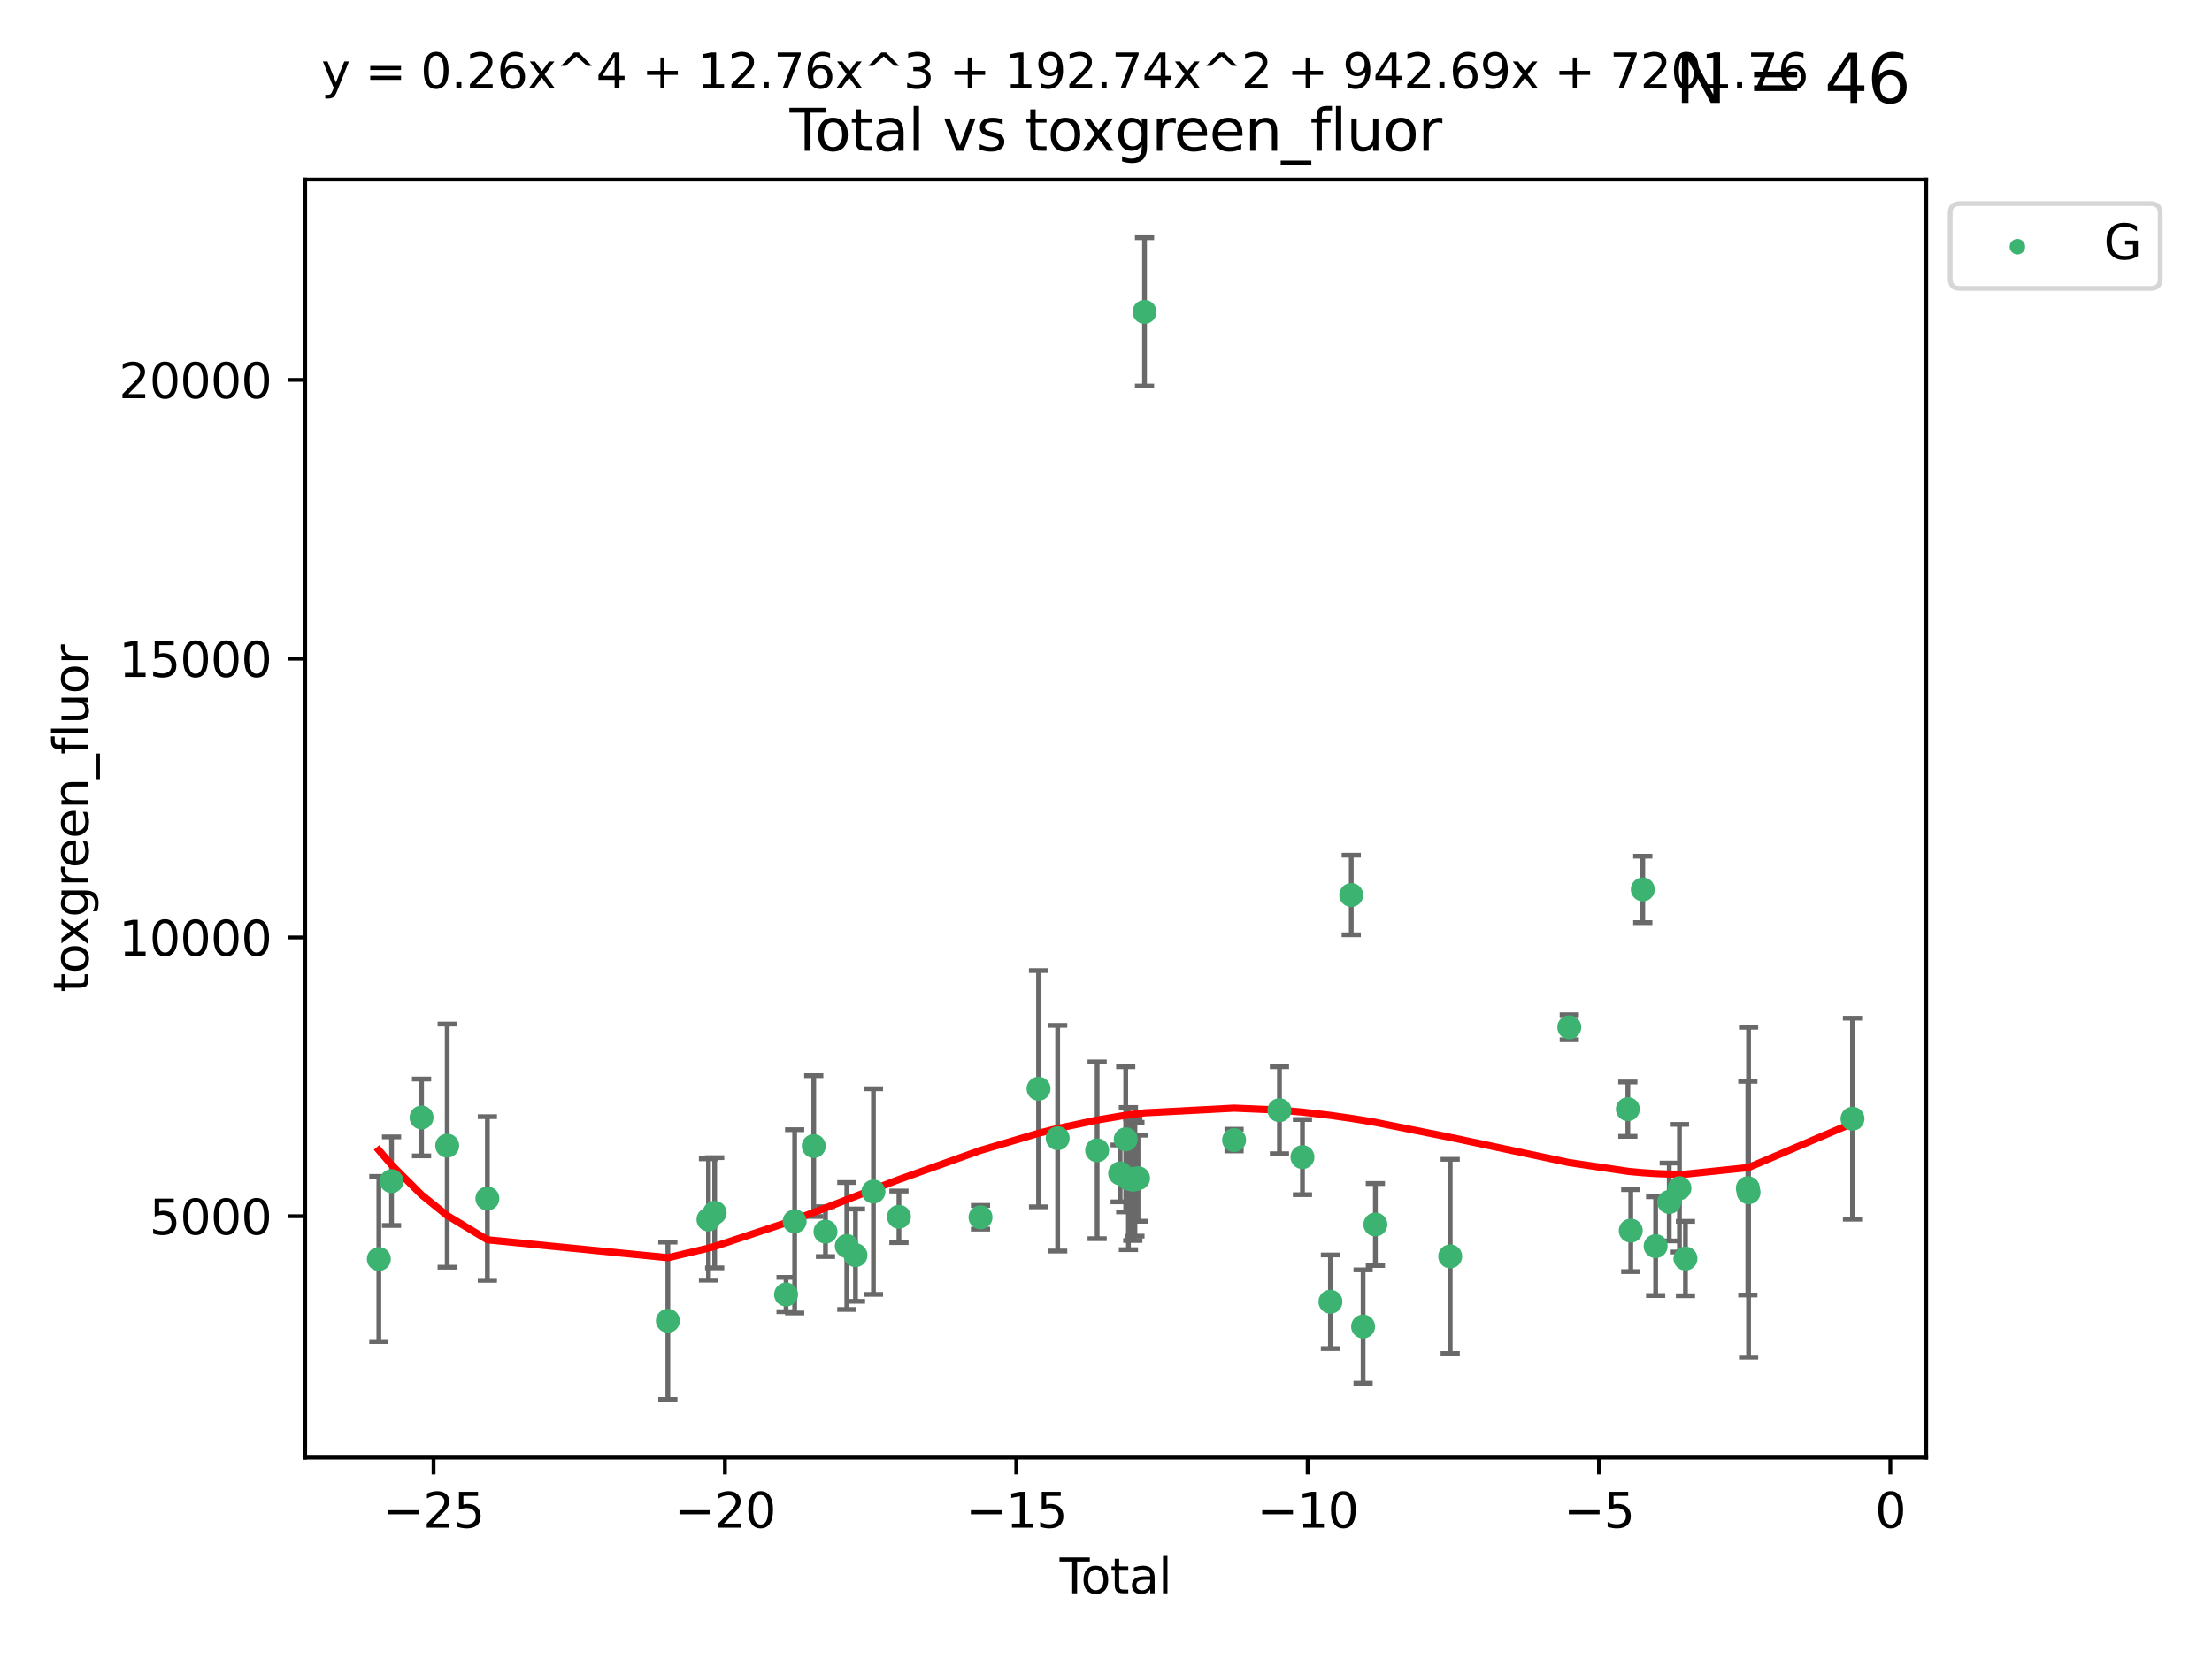<?xml version="1.0" encoding="utf-8" standalone="no"?>
<!DOCTYPE svg PUBLIC "-//W3C//DTD SVG 1.1//EN"
  "http://www.w3.org/Graphics/SVG/1.1/DTD/svg11.dtd">
<svg xmlns:xlink="http://www.w3.org/1999/xlink" width="460.8pt" height="345.6pt" viewBox="0 0 460.8 345.6" xmlns="http://www.w3.org/2000/svg" version="1.1">
 <defs>
  <style type="text/css">*{stroke-linejoin: round; stroke-linecap: butt}</style>
 </defs>
 <g id="figure_1">
  <g id="patch_1">
   <path d="M 0 345.6 
L 460.8 345.6 
L 460.8 0 
L 0 0 
z
" style="fill: #ffffff"/>
  </g>
  <g id="axes_1">
   <g id="patch_2">
    <path d="M 63.571 303.64 
L 401.26 303.64 
L 401.26 37.411 
L 63.571 37.411 
z
" style="fill: #ffffff"/>
   </g>
   <g id="PathCollection_1">
    <defs>
     <path id="m77cfba657b" d="M 0 1.118 
C 0.297 1.118 0.581 1 0.791 0.791 
C 1 0.581 1.118 0.297 1.118 0 
C 1.118 -0.297 1 -0.581 0.791 -0.791 
C 0.581 -1 0.297 -1.118 0 -1.118 
C -0.297 -1.118 -0.581 -1 -0.791 -0.791 
C -1 -0.581 -1.118 -0.297 -1.118 0 
C -1.118 0.297 -1 0.581 -0.791 0.791 
C -0.581 1 -0.297 1.118 0 1.118 
z
" style="stroke: #3cb371"/>
    </defs>
    <g clip-path="url(#pac280b598a)">
     <use xlink:href="#m77cfba657b" x="78.921" y="262.275" style="fill: #3cb371; stroke: #3cb371"/>
     <use xlink:href="#m77cfba657b" x="81.567" y="246.059" style="fill: #3cb371; stroke: #3cb371"/>
     <use xlink:href="#m77cfba657b" x="87.817" y="232.789" style="fill: #3cb371; stroke: #3cb371"/>
     <use xlink:href="#m77cfba657b" x="93.159" y="238.659" style="fill: #3cb371; stroke: #3cb371"/>
     <use xlink:href="#m77cfba657b" x="101.53" y="249.676" style="fill: #3cb371; stroke: #3cb371"/>
     <use xlink:href="#m77cfba657b" x="139.126" y="275.148" style="fill: #3cb371; stroke: #3cb371"/>
     <use xlink:href="#m77cfba657b" x="147.591" y="254.048" style="fill: #3cb371; stroke: #3cb371"/>
     <use xlink:href="#m77cfba657b" x="148.879" y="252.641" style="fill: #3cb371; stroke: #3cb371"/>
     <use xlink:href="#m77cfba657b" x="163.752" y="269.678" style="fill: #3cb371; stroke: #3cb371"/>
     <use xlink:href="#m77cfba657b" x="165.54" y="254.428" style="fill: #3cb371; stroke: #3cb371"/>
     <use xlink:href="#m77cfba657b" x="169.518" y="238.748" style="fill: #3cb371; stroke: #3cb371"/>
     <use xlink:href="#m77cfba657b" x="171.962" y="256.574" style="fill: #3cb371; stroke: #3cb371"/>
     <use xlink:href="#m77cfba657b" x="176.406" y="259.566" style="fill: #3cb371; stroke: #3cb371"/>
     <use xlink:href="#m77cfba657b" x="178.211" y="261.478" style="fill: #3cb371; stroke: #3cb371"/>
     <use xlink:href="#m77cfba657b" x="181.953" y="248.227" style="fill: #3cb371; stroke: #3cb371"/>
     <use xlink:href="#m77cfba657b" x="187.265" y="253.484" style="fill: #3cb371; stroke: #3cb371"/>
     <use xlink:href="#m77cfba657b" x="204.258" y="253.586" style="fill: #3cb371; stroke: #3cb371"/>
     <use xlink:href="#m77cfba657b" x="216.351" y="226.801" style="fill: #3cb371; stroke: #3cb371"/>
     <use xlink:href="#m77cfba657b" x="220.329" y="237.114" style="fill: #3cb371; stroke: #3cb371"/>
     <use xlink:href="#m77cfba657b" x="228.553" y="239.626" style="fill: #3cb371; stroke: #3cb371"/>
     <use xlink:href="#m77cfba657b" x="233.349" y="244.445" style="fill: #3cb371; stroke: #3cb371"/>
     <use xlink:href="#m77cfba657b" x="234.507" y="237.336" style="fill: #3cb371; stroke: #3cb371"/>
     <use xlink:href="#m77cfba657b" x="235.07" y="245.516" style="fill: #3cb371; stroke: #3cb371"/>
     <use xlink:href="#m77cfba657b" x="235.979" y="245.747" style="fill: #3cb371; stroke: #3cb371"/>
     <use xlink:href="#m77cfba657b" x="236.426" y="245.659" style="fill: #3cb371; stroke: #3cb371"/>
     <use xlink:href="#m77cfba657b" x="237.076" y="245.441" style="fill: #3cb371; stroke: #3cb371"/>
     <use xlink:href="#m77cfba657b" x="238.425" y="64.967" style="fill: #3cb371; stroke: #3cb371"/>
     <use xlink:href="#m77cfba657b" x="257.08" y="237.492" style="fill: #3cb371; stroke: #3cb371"/>
     <use xlink:href="#m77cfba657b" x="266.531" y="231.271" style="fill: #3cb371; stroke: #3cb371"/>
     <use xlink:href="#m77cfba657b" x="271.326" y="241.044" style="fill: #3cb371; stroke: #3cb371"/>
     <use xlink:href="#m77cfba657b" x="277.157" y="271.184" style="fill: #3cb371; stroke: #3cb371"/>
     <use xlink:href="#m77cfba657b" x="281.491" y="186.447" style="fill: #3cb371; stroke: #3cb371"/>
     <use xlink:href="#m77cfba657b" x="283.958" y="276.348" style="fill: #3cb371; stroke: #3cb371"/>
     <use xlink:href="#m77cfba657b" x="286.514" y="255.088" style="fill: #3cb371; stroke: #3cb371"/>
     <use xlink:href="#m77cfba657b" x="302.102" y="261.727" style="fill: #3cb371; stroke: #3cb371"/>
     <use xlink:href="#m77cfba657b" x="326.911" y="213.997" style="fill: #3cb371; stroke: #3cb371"/>
     <use xlink:href="#m77cfba657b" x="339.11" y="231.055" style="fill: #3cb371; stroke: #3cb371"/>
     <use xlink:href="#m77cfba657b" x="339.719" y="256.363" style="fill: #3cb371; stroke: #3cb371"/>
     <use xlink:href="#m77cfba657b" x="342.223" y="185.281" style="fill: #3cb371; stroke: #3cb371"/>
     <use xlink:href="#m77cfba657b" x="344.9" y="259.599" style="fill: #3cb371; stroke: #3cb371"/>
     <use xlink:href="#m77cfba657b" x="347.733" y="250.396" style="fill: #3cb371; stroke: #3cb371"/>
     <use xlink:href="#m77cfba657b" x="349.86" y="247.523" style="fill: #3cb371; stroke: #3cb371"/>
     <use xlink:href="#m77cfba657b" x="351.112" y="262.184" style="fill: #3cb371; stroke: #3cb371"/>
     <use xlink:href="#m77cfba657b" x="364.106" y="247.521" style="fill: #3cb371; stroke: #3cb371"/>
     <use xlink:href="#m77cfba657b" x="364.26" y="248.374" style="fill: #3cb371; stroke: #3cb371"/>
     <use xlink:href="#m77cfba657b" x="385.911" y="233.046" style="fill: #3cb371; stroke: #3cb371"/>
    </g>
   </g>
   <g id="matplotlib.axis_1">
    <g id="xtick_1">
     <g id="line2d_1">
      <defs>
       <path id="mc4d04fbce5" d="M 0 0 
L 0 3.5 
" style="stroke: #000000; stroke-width: 0.8"/>
      </defs>
      <g>
       <use xlink:href="#mc4d04fbce5" x="90.319" y="303.64" style="stroke: #000000; stroke-width: 0.8"/>
      </g>
     </g>
     <g id="text_1">
      <!-- −25 -->
      <g transform="translate(79.767 318.238)scale(0.1 -0.1)">
       <defs>
        <path id="DejaVuSans-2212" d="M 678 2272 
L 4684 2272 
L 4684 1741 
L 678 1741 
L 678 2272 
z
" transform="scale(0.016)"/>
        <path id="DejaVuSans-32" d="M 1228 531 
L 3431 531 
L 3431 0 
L 469 0 
L 469 531 
Q 828 903 1448 1529 
Q 2069 2156 2228 2338 
Q 2531 2678 2651 2914 
Q 2772 3150 2772 3378 
Q 2772 3750 2511 3984 
Q 2250 4219 1831 4219 
Q 1534 4219 1204 4116 
Q 875 4013 500 3803 
L 500 4441 
Q 881 4594 1212 4672 
Q 1544 4750 1819 4750 
Q 2544 4750 2975 4387 
Q 3406 4025 3406 3419 
Q 3406 3131 3298 2873 
Q 3191 2616 2906 2266 
Q 2828 2175 2409 1742 
Q 1991 1309 1228 531 
z
" transform="scale(0.016)"/>
        <path id="DejaVuSans-35" d="M 691 4666 
L 3169 4666 
L 3169 4134 
L 1269 4134 
L 1269 2991 
Q 1406 3038 1543 3061 
Q 1681 3084 1819 3084 
Q 2600 3084 3056 2656 
Q 3513 2228 3513 1497 
Q 3513 744 3044 326 
Q 2575 -91 1722 -91 
Q 1428 -91 1123 -41 
Q 819 9 494 109 
L 494 744 
Q 775 591 1075 516 
Q 1375 441 1709 441 
Q 2250 441 2565 725 
Q 2881 1009 2881 1497 
Q 2881 1984 2565 2268 
Q 2250 2553 1709 2553 
Q 1456 2553 1204 2497 
Q 953 2441 691 2322 
L 691 4666 
z
" transform="scale(0.016)"/>
       </defs>
       <use xlink:href="#DejaVuSans-2212"/>
       <use xlink:href="#DejaVuSans-32" x="83.789"/>
       <use xlink:href="#DejaVuSans-35" x="147.412"/>
      </g>
     </g>
    </g>
    <g id="xtick_2">
     <g id="line2d_2">
      <g>
       <use xlink:href="#mc4d04fbce5" x="151.015" y="303.64" style="stroke: #000000; stroke-width: 0.8"/>
      </g>
     </g>
     <g id="text_2">
      <!-- −20 -->
      <g transform="translate(140.462 318.238)scale(0.1 -0.1)">
       <defs>
        <path id="DejaVuSans-30" d="M 2034 4250 
Q 1547 4250 1301 3770 
Q 1056 3291 1056 2328 
Q 1056 1369 1301 889 
Q 1547 409 2034 409 
Q 2525 409 2770 889 
Q 3016 1369 3016 2328 
Q 3016 3291 2770 3770 
Q 2525 4250 2034 4250 
z
M 2034 4750 
Q 2819 4750 3233 4129 
Q 3647 3509 3647 2328 
Q 3647 1150 3233 529 
Q 2819 -91 2034 -91 
Q 1250 -91 836 529 
Q 422 1150 422 2328 
Q 422 3509 836 4129 
Q 1250 4750 2034 4750 
z
" transform="scale(0.016)"/>
       </defs>
       <use xlink:href="#DejaVuSans-2212"/>
       <use xlink:href="#DejaVuSans-32" x="83.789"/>
       <use xlink:href="#DejaVuSans-30" x="147.412"/>
      </g>
     </g>
    </g>
    <g id="xtick_3">
     <g id="line2d_3">
      <g>
       <use xlink:href="#mc4d04fbce5" x="211.71" y="303.64" style="stroke: #000000; stroke-width: 0.8"/>
      </g>
     </g>
     <g id="text_3">
      <!-- −15 -->
      <g transform="translate(201.157 318.238)scale(0.1 -0.1)">
       <defs>
        <path id="DejaVuSans-31" d="M 794 531 
L 1825 531 
L 1825 4091 
L 703 3866 
L 703 4441 
L 1819 4666 
L 2450 4666 
L 2450 531 
L 3481 531 
L 3481 0 
L 794 0 
L 794 531 
z
" transform="scale(0.016)"/>
       </defs>
       <use xlink:href="#DejaVuSans-2212"/>
       <use xlink:href="#DejaVuSans-31" x="83.789"/>
       <use xlink:href="#DejaVuSans-35" x="147.412"/>
      </g>
     </g>
    </g>
    <g id="xtick_4">
     <g id="line2d_4">
      <g>
       <use xlink:href="#mc4d04fbce5" x="272.405" y="303.64" style="stroke: #000000; stroke-width: 0.8"/>
      </g>
     </g>
     <g id="text_4">
      <!-- −10 -->
      <g transform="translate(261.853 318.238)scale(0.1 -0.1)">
       <use xlink:href="#DejaVuSans-2212"/>
       <use xlink:href="#DejaVuSans-31" x="83.789"/>
       <use xlink:href="#DejaVuSans-30" x="147.412"/>
      </g>
     </g>
    </g>
    <g id="xtick_5">
     <g id="line2d_5">
      <g>
       <use xlink:href="#mc4d04fbce5" x="333.1" y="303.64" style="stroke: #000000; stroke-width: 0.8"/>
      </g>
     </g>
     <g id="text_5">
      <!-- −5 -->
      <g transform="translate(325.729 318.238)scale(0.1 -0.1)">
       <use xlink:href="#DejaVuSans-2212"/>
       <use xlink:href="#DejaVuSans-35" x="83.789"/>
      </g>
     </g>
    </g>
    <g id="xtick_6">
     <g id="line2d_6">
      <g>
       <use xlink:href="#mc4d04fbce5" x="393.796" y="303.64" style="stroke: #000000; stroke-width: 0.8"/>
      </g>
     </g>
     <g id="text_6">
      <!-- 0 -->
      <g transform="translate(390.614 318.238)scale(0.1 -0.1)">
       <use xlink:href="#DejaVuSans-30"/>
      </g>
     </g>
    </g>
    <g id="text_7">
     <!-- Total -->
     <g transform="translate(220.739 331.917)scale(0.1 -0.1)">
      <defs>
       <path id="DejaVuSans-54" d="M -19 4666 
L 3928 4666 
L 3928 4134 
L 2272 4134 
L 2272 0 
L 1638 0 
L 1638 4134 
L -19 4134 
L -19 4666 
z
" transform="scale(0.016)"/>
       <path id="DejaVuSans-6f" d="M 1959 3097 
Q 1497 3097 1228 2736 
Q 959 2375 959 1747 
Q 959 1119 1226 758 
Q 1494 397 1959 397 
Q 2419 397 2687 759 
Q 2956 1122 2956 1747 
Q 2956 2369 2687 2733 
Q 2419 3097 1959 3097 
z
M 1959 3584 
Q 2709 3584 3137 3096 
Q 3566 2609 3566 1747 
Q 3566 888 3137 398 
Q 2709 -91 1959 -91 
Q 1206 -91 779 398 
Q 353 888 353 1747 
Q 353 2609 779 3096 
Q 1206 3584 1959 3584 
z
" transform="scale(0.016)"/>
       <path id="DejaVuSans-74" d="M 1172 4494 
L 1172 3500 
L 2356 3500 
L 2356 3053 
L 1172 3053 
L 1172 1153 
Q 1172 725 1289 603 
Q 1406 481 1766 481 
L 2356 481 
L 2356 0 
L 1766 0 
Q 1100 0 847 248 
Q 594 497 594 1153 
L 594 3053 
L 172 3053 
L 172 3500 
L 594 3500 
L 594 4494 
L 1172 4494 
z
" transform="scale(0.016)"/>
       <path id="DejaVuSans-61" d="M 2194 1759 
Q 1497 1759 1228 1600 
Q 959 1441 959 1056 
Q 959 750 1161 570 
Q 1363 391 1709 391 
Q 2188 391 2477 730 
Q 2766 1069 2766 1631 
L 2766 1759 
L 2194 1759 
z
M 3341 1997 
L 3341 0 
L 2766 0 
L 2766 531 
Q 2569 213 2275 61 
Q 1981 -91 1556 -91 
Q 1019 -91 701 211 
Q 384 513 384 1019 
Q 384 1609 779 1909 
Q 1175 2209 1959 2209 
L 2766 2209 
L 2766 2266 
Q 2766 2663 2505 2880 
Q 2244 3097 1772 3097 
Q 1472 3097 1187 3025 
Q 903 2953 641 2809 
L 641 3341 
Q 956 3463 1253 3523 
Q 1550 3584 1831 3584 
Q 2591 3584 2966 3190 
Q 3341 2797 3341 1997 
z
" transform="scale(0.016)"/>
       <path id="DejaVuSans-6c" d="M 603 4863 
L 1178 4863 
L 1178 0 
L 603 0 
L 603 4863 
z
" transform="scale(0.016)"/>
      </defs>
      <use xlink:href="#DejaVuSans-54"/>
      <use xlink:href="#DejaVuSans-6f" x="44.084"/>
      <use xlink:href="#DejaVuSans-74" x="105.266"/>
      <use xlink:href="#DejaVuSans-61" x="144.475"/>
      <use xlink:href="#DejaVuSans-6c" x="205.754"/>
     </g>
    </g>
   </g>
   <g id="matplotlib.axis_2">
    <g id="ytick_1">
     <g id="line2d_7">
      <defs>
       <path id="m5b6031ed96" d="M 0 0 
L -3.5 0 
" style="stroke: #000000; stroke-width: 0.8"/>
      </defs>
      <g>
       <use xlink:href="#m5b6031ed96" x="63.571" y="253.36" style="stroke: #000000; stroke-width: 0.8"/>
      </g>
     </g>
     <g id="text_8">
      <!-- 5000 -->
      <g transform="translate(31.121 257.159)scale(0.1 -0.1)">
       <use xlink:href="#DejaVuSans-35"/>
       <use xlink:href="#DejaVuSans-30" x="63.623"/>
       <use xlink:href="#DejaVuSans-30" x="127.246"/>
       <use xlink:href="#DejaVuSans-30" x="190.869"/>
      </g>
     </g>
    </g>
    <g id="ytick_2">
     <g id="line2d_8">
      <g>
       <use xlink:href="#m5b6031ed96" x="63.571" y="195.287" style="stroke: #000000; stroke-width: 0.8"/>
      </g>
     </g>
     <g id="text_9">
      <!-- 10000 -->
      <g transform="translate(24.759 199.086)scale(0.1 -0.1)">
       <use xlink:href="#DejaVuSans-31"/>
       <use xlink:href="#DejaVuSans-30" x="63.623"/>
       <use xlink:href="#DejaVuSans-30" x="127.246"/>
       <use xlink:href="#DejaVuSans-30" x="190.869"/>
       <use xlink:href="#DejaVuSans-30" x="254.492"/>
      </g>
     </g>
    </g>
    <g id="ytick_3">
     <g id="line2d_9">
      <g>
       <use xlink:href="#m5b6031ed96" x="63.571" y="137.214" style="stroke: #000000; stroke-width: 0.8"/>
      </g>
     </g>
     <g id="text_10">
      <!-- 15000 -->
      <g transform="translate(24.759 141.014)scale(0.1 -0.1)">
       <use xlink:href="#DejaVuSans-31"/>
       <use xlink:href="#DejaVuSans-35" x="63.623"/>
       <use xlink:href="#DejaVuSans-30" x="127.246"/>
       <use xlink:href="#DejaVuSans-30" x="190.869"/>
       <use xlink:href="#DejaVuSans-30" x="254.492"/>
      </g>
     </g>
    </g>
    <g id="ytick_4">
     <g id="line2d_10">
      <g>
       <use xlink:href="#m5b6031ed96" x="63.571" y="79.142" style="stroke: #000000; stroke-width: 0.8"/>
      </g>
     </g>
     <g id="text_11">
      <!-- 20000 -->
      <g transform="translate(24.759 82.941)scale(0.1 -0.1)">
       <use xlink:href="#DejaVuSans-32"/>
       <use xlink:href="#DejaVuSans-30" x="63.623"/>
       <use xlink:href="#DejaVuSans-30" x="127.246"/>
       <use xlink:href="#DejaVuSans-30" x="190.869"/>
       <use xlink:href="#DejaVuSans-30" x="254.492"/>
      </g>
     </g>
    </g>
    <g id="text_12">
     <!-- toxgreen_fluor -->
     <g transform="translate(18.401 206.72)rotate(-90)scale(0.1 -0.1)">
      <defs>
       <path id="DejaVuSans-78" d="M 3513 3500 
L 2247 1797 
L 3578 0 
L 2900 0 
L 1881 1375 
L 863 0 
L 184 0 
L 1544 1831 
L 300 3500 
L 978 3500 
L 1906 2253 
L 2834 3500 
L 3513 3500 
z
" transform="scale(0.016)"/>
       <path id="DejaVuSans-67" d="M 2906 1791 
Q 2906 2416 2648 2759 
Q 2391 3103 1925 3103 
Q 1463 3103 1205 2759 
Q 947 2416 947 1791 
Q 947 1169 1205 825 
Q 1463 481 1925 481 
Q 2391 481 2648 825 
Q 2906 1169 2906 1791 
z
M 3481 434 
Q 3481 -459 3084 -895 
Q 2688 -1331 1869 -1331 
Q 1566 -1331 1297 -1286 
Q 1028 -1241 775 -1147 
L 775 -588 
Q 1028 -725 1275 -790 
Q 1522 -856 1778 -856 
Q 2344 -856 2625 -561 
Q 2906 -266 2906 331 
L 2906 616 
Q 2728 306 2450 153 
Q 2172 0 1784 0 
Q 1141 0 747 490 
Q 353 981 353 1791 
Q 353 2603 747 3093 
Q 1141 3584 1784 3584 
Q 2172 3584 2450 3431 
Q 2728 3278 2906 2969 
L 2906 3500 
L 3481 3500 
L 3481 434 
z
" transform="scale(0.016)"/>
       <path id="DejaVuSans-72" d="M 2631 2963 
Q 2534 3019 2420 3045 
Q 2306 3072 2169 3072 
Q 1681 3072 1420 2755 
Q 1159 2438 1159 1844 
L 1159 0 
L 581 0 
L 581 3500 
L 1159 3500 
L 1159 2956 
Q 1341 3275 1631 3429 
Q 1922 3584 2338 3584 
Q 2397 3584 2469 3576 
Q 2541 3569 2628 3553 
L 2631 2963 
z
" transform="scale(0.016)"/>
       <path id="DejaVuSans-65" d="M 3597 1894 
L 3597 1613 
L 953 1613 
Q 991 1019 1311 708 
Q 1631 397 2203 397 
Q 2534 397 2845 478 
Q 3156 559 3463 722 
L 3463 178 
Q 3153 47 2828 -22 
Q 2503 -91 2169 -91 
Q 1331 -91 842 396 
Q 353 884 353 1716 
Q 353 2575 817 3079 
Q 1281 3584 2069 3584 
Q 2775 3584 3186 3129 
Q 3597 2675 3597 1894 
z
M 3022 2063 
Q 3016 2534 2758 2815 
Q 2500 3097 2075 3097 
Q 1594 3097 1305 2825 
Q 1016 2553 972 2059 
L 3022 2063 
z
" transform="scale(0.016)"/>
       <path id="DejaVuSans-6e" d="M 3513 2113 
L 3513 0 
L 2938 0 
L 2938 2094 
Q 2938 2591 2744 2837 
Q 2550 3084 2163 3084 
Q 1697 3084 1428 2787 
Q 1159 2491 1159 1978 
L 1159 0 
L 581 0 
L 581 3500 
L 1159 3500 
L 1159 2956 
Q 1366 3272 1645 3428 
Q 1925 3584 2291 3584 
Q 2894 3584 3203 3211 
Q 3513 2838 3513 2113 
z
" transform="scale(0.016)"/>
       <path id="DejaVuSans-5f" d="M 3263 -1063 
L 3263 -1509 
L -63 -1509 
L -63 -1063 
L 3263 -1063 
z
" transform="scale(0.016)"/>
       <path id="DejaVuSans-66" d="M 2375 4863 
L 2375 4384 
L 1825 4384 
Q 1516 4384 1395 4259 
Q 1275 4134 1275 3809 
L 1275 3500 
L 2222 3500 
L 2222 3053 
L 1275 3053 
L 1275 0 
L 697 0 
L 697 3053 
L 147 3053 
L 147 3500 
L 697 3500 
L 697 3744 
Q 697 4328 969 4595 
Q 1241 4863 1831 4863 
L 2375 4863 
z
" transform="scale(0.016)"/>
       <path id="DejaVuSans-75" d="M 544 1381 
L 544 3500 
L 1119 3500 
L 1119 1403 
Q 1119 906 1312 657 
Q 1506 409 1894 409 
Q 2359 409 2629 706 
Q 2900 1003 2900 1516 
L 2900 3500 
L 3475 3500 
L 3475 0 
L 2900 0 
L 2900 538 
Q 2691 219 2414 64 
Q 2138 -91 1772 -91 
Q 1169 -91 856 284 
Q 544 659 544 1381 
z
M 1991 3584 
L 1991 3584 
z
" transform="scale(0.016)"/>
      </defs>
      <use xlink:href="#DejaVuSans-74"/>
      <use xlink:href="#DejaVuSans-6f" x="39.209"/>
      <use xlink:href="#DejaVuSans-78" x="97.266"/>
      <use xlink:href="#DejaVuSans-67" x="156.445"/>
      <use xlink:href="#DejaVuSans-72" x="219.922"/>
      <use xlink:href="#DejaVuSans-65" x="258.785"/>
      <use xlink:href="#DejaVuSans-65" x="320.309"/>
      <use xlink:href="#DejaVuSans-6e" x="381.832"/>
      <use xlink:href="#DejaVuSans-5f" x="445.211"/>
      <use xlink:href="#DejaVuSans-66" x="495.211"/>
      <use xlink:href="#DejaVuSans-6c" x="530.416"/>
      <use xlink:href="#DejaVuSans-75" x="558.199"/>
      <use xlink:href="#DejaVuSans-6f" x="621.578"/>
      <use xlink:href="#DejaVuSans-72" x="682.76"/>
     </g>
    </g>
   </g>
   <g id="LineCollection_1">
    <path d="M 78.921 279.48 
L 78.921 245.069 
" clip-path="url(#pac280b598a)" style="fill: none; stroke: #696969"/>
    <path d="M 81.567 255.286 
L 81.567 236.832 
" clip-path="url(#pac280b598a)" style="fill: none; stroke: #696969"/>
    <path d="M 87.817 240.792 
L 87.817 224.785 
" clip-path="url(#pac280b598a)" style="fill: none; stroke: #696969"/>
    <path d="M 93.159 263.987 
L 93.159 213.332 
" clip-path="url(#pac280b598a)" style="fill: none; stroke: #696969"/>
    <path d="M 101.53 266.733 
L 101.53 232.618 
" clip-path="url(#pac280b598a)" style="fill: none; stroke: #696969"/>
    <path d="M 139.126 291.539 
L 139.126 258.758 
" clip-path="url(#pac280b598a)" style="fill: none; stroke: #696969"/>
    <path d="M 147.591 266.69 
L 147.591 241.405 
" clip-path="url(#pac280b598a)" style="fill: none; stroke: #696969"/>
    <path d="M 148.879 264.126 
L 148.879 241.156 
" clip-path="url(#pac280b598a)" style="fill: none; stroke: #696969"/>
    <path d="M 163.752 273.247 
L 163.752 266.109 
" clip-path="url(#pac280b598a)" style="fill: none; stroke: #696969"/>
    <path d="M 165.54 273.524 
L 165.54 235.332 
" clip-path="url(#pac280b598a)" style="fill: none; stroke: #696969"/>
    <path d="M 169.518 253.422 
L 169.518 224.074 
" clip-path="url(#pac280b598a)" style="fill: none; stroke: #696969"/>
    <path d="M 171.962 261.766 
L 171.962 251.381 
" clip-path="url(#pac280b598a)" style="fill: none; stroke: #696969"/>
    <path d="M 176.406 272.787 
L 176.406 246.345 
" clip-path="url(#pac280b598a)" style="fill: none; stroke: #696969"/>
    <path d="M 178.211 271.103 
L 178.211 251.854 
" clip-path="url(#pac280b598a)" style="fill: none; stroke: #696969"/>
    <path d="M 181.953 269.655 
L 181.953 226.8 
" clip-path="url(#pac280b598a)" style="fill: none; stroke: #696969"/>
    <path d="M 187.265 258.847 
L 187.265 248.121 
" clip-path="url(#pac280b598a)" style="fill: none; stroke: #696969"/>
    <path d="M 204.258 256.053 
L 204.258 251.119 
" clip-path="url(#pac280b598a)" style="fill: none; stroke: #696969"/>
    <path d="M 216.351 251.409 
L 216.351 202.193 
" clip-path="url(#pac280b598a)" style="fill: none; stroke: #696969"/>
    <path d="M 220.329 260.618 
L 220.329 213.61 
" clip-path="url(#pac280b598a)" style="fill: none; stroke: #696969"/>
    <path d="M 228.553 258.046 
L 228.553 221.206 
" clip-path="url(#pac280b598a)" style="fill: none; stroke: #696969"/>
    <path d="M 233.349 250.373 
L 233.349 238.518 
" clip-path="url(#pac280b598a)" style="fill: none; stroke: #696969"/>
    <path d="M 234.507 252.46 
L 234.507 222.212 
" clip-path="url(#pac280b598a)" style="fill: none; stroke: #696969"/>
    <path d="M 235.07 260.33 
L 235.07 230.703 
" clip-path="url(#pac280b598a)" style="fill: none; stroke: #696969"/>
    <path d="M 235.979 258.42 
L 235.979 233.075 
" clip-path="url(#pac280b598a)" style="fill: none; stroke: #696969"/>
    <path d="M 236.426 257.517 
L 236.426 233.802 
" clip-path="url(#pac280b598a)" style="fill: none; stroke: #696969"/>
    <path d="M 237.076 254.412 
L 237.076 236.471 
" clip-path="url(#pac280b598a)" style="fill: none; stroke: #696969"/>
    <path d="M 238.425 80.422 
L 238.425 49.513 
" clip-path="url(#pac280b598a)" style="fill: none; stroke: #696969"/>
    <path d="M 257.08 239.749 
L 257.08 235.235 
" clip-path="url(#pac280b598a)" style="fill: none; stroke: #696969"/>
    <path d="M 266.531 240.335 
L 266.531 222.207 
" clip-path="url(#pac280b598a)" style="fill: none; stroke: #696969"/>
    <path d="M 271.326 248.874 
L 271.326 233.214 
" clip-path="url(#pac280b598a)" style="fill: none; stroke: #696969"/>
    <path d="M 277.157 280.938 
L 277.157 261.43 
" clip-path="url(#pac280b598a)" style="fill: none; stroke: #696969"/>
    <path d="M 281.491 194.737 
L 281.491 178.158 
" clip-path="url(#pac280b598a)" style="fill: none; stroke: #696969"/>
    <path d="M 283.958 288.149 
L 283.958 264.546 
" clip-path="url(#pac280b598a)" style="fill: none; stroke: #696969"/>
    <path d="M 286.514 263.627 
L 286.514 246.548 
" clip-path="url(#pac280b598a)" style="fill: none; stroke: #696969"/>
    <path d="M 302.102 281.953 
L 302.102 241.502 
" clip-path="url(#pac280b598a)" style="fill: none; stroke: #696969"/>
    <path d="M 326.911 216.593 
L 326.911 211.402 
" clip-path="url(#pac280b598a)" style="fill: none; stroke: #696969"/>
    <path d="M 339.11 236.719 
L 339.11 225.392 
" clip-path="url(#pac280b598a)" style="fill: none; stroke: #696969"/>
    <path d="M 339.719 264.905 
L 339.719 247.82 
" clip-path="url(#pac280b598a)" style="fill: none; stroke: #696969"/>
    <path d="M 342.223 192.197 
L 342.223 178.366 
" clip-path="url(#pac280b598a)" style="fill: none; stroke: #696969"/>
    <path d="M 344.9 269.895 
L 344.9 249.303 
" clip-path="url(#pac280b598a)" style="fill: none; stroke: #696969"/>
    <path d="M 347.733 258.505 
L 347.733 242.287 
" clip-path="url(#pac280b598a)" style="fill: none; stroke: #696969"/>
    <path d="M 349.86 260.821 
L 349.86 234.225 
" clip-path="url(#pac280b598a)" style="fill: none; stroke: #696969"/>
    <path d="M 351.112 269.935 
L 351.112 254.432 
" clip-path="url(#pac280b598a)" style="fill: none; stroke: #696969"/>
    <path d="M 364.106 269.792 
L 364.106 225.25 
" clip-path="url(#pac280b598a)" style="fill: none; stroke: #696969"/>
    <path d="M 364.26 282.744 
L 364.26 214.005 
" clip-path="url(#pac280b598a)" style="fill: none; stroke: #696969"/>
    <path d="M 385.911 253.979 
L 385.911 212.113 
" clip-path="url(#pac280b598a)" style="fill: none; stroke: #696969"/>
   </g>
   <g id="line2d_11">
    <defs>
     <path id="m74f8c7e4ce" d="M 2 0 
L -2 -0 
" style="stroke: #696969"/>
    </defs>
    <g clip-path="url(#pac280b598a)">
     <use xlink:href="#m74f8c7e4ce" x="78.921" y="279.48" style="fill: #696969; stroke: #696969"/>
     <use xlink:href="#m74f8c7e4ce" x="81.567" y="255.286" style="fill: #696969; stroke: #696969"/>
     <use xlink:href="#m74f8c7e4ce" x="87.817" y="240.792" style="fill: #696969; stroke: #696969"/>
     <use xlink:href="#m74f8c7e4ce" x="93.159" y="263.987" style="fill: #696969; stroke: #696969"/>
     <use xlink:href="#m74f8c7e4ce" x="101.53" y="266.733" style="fill: #696969; stroke: #696969"/>
     <use xlink:href="#m74f8c7e4ce" x="139.126" y="291.539" style="fill: #696969; stroke: #696969"/>
     <use xlink:href="#m74f8c7e4ce" x="147.591" y="266.69" style="fill: #696969; stroke: #696969"/>
     <use xlink:href="#m74f8c7e4ce" x="148.879" y="264.126" style="fill: #696969; stroke: #696969"/>
     <use xlink:href="#m74f8c7e4ce" x="163.752" y="273.247" style="fill: #696969; stroke: #696969"/>
     <use xlink:href="#m74f8c7e4ce" x="165.54" y="273.524" style="fill: #696969; stroke: #696969"/>
     <use xlink:href="#m74f8c7e4ce" x="169.518" y="253.422" style="fill: #696969; stroke: #696969"/>
     <use xlink:href="#m74f8c7e4ce" x="171.962" y="261.766" style="fill: #696969; stroke: #696969"/>
     <use xlink:href="#m74f8c7e4ce" x="176.406" y="272.787" style="fill: #696969; stroke: #696969"/>
     <use xlink:href="#m74f8c7e4ce" x="178.211" y="271.103" style="fill: #696969; stroke: #696969"/>
     <use xlink:href="#m74f8c7e4ce" x="181.953" y="269.655" style="fill: #696969; stroke: #696969"/>
     <use xlink:href="#m74f8c7e4ce" x="187.265" y="258.847" style="fill: #696969; stroke: #696969"/>
     <use xlink:href="#m74f8c7e4ce" x="204.258" y="256.053" style="fill: #696969; stroke: #696969"/>
     <use xlink:href="#m74f8c7e4ce" x="216.351" y="251.409" style="fill: #696969; stroke: #696969"/>
     <use xlink:href="#m74f8c7e4ce" x="220.329" y="260.618" style="fill: #696969; stroke: #696969"/>
     <use xlink:href="#m74f8c7e4ce" x="228.553" y="258.046" style="fill: #696969; stroke: #696969"/>
     <use xlink:href="#m74f8c7e4ce" x="233.349" y="250.373" style="fill: #696969; stroke: #696969"/>
     <use xlink:href="#m74f8c7e4ce" x="234.507" y="252.46" style="fill: #696969; stroke: #696969"/>
     <use xlink:href="#m74f8c7e4ce" x="235.07" y="260.33" style="fill: #696969; stroke: #696969"/>
     <use xlink:href="#m74f8c7e4ce" x="235.979" y="258.42" style="fill: #696969; stroke: #696969"/>
     <use xlink:href="#m74f8c7e4ce" x="236.426" y="257.517" style="fill: #696969; stroke: #696969"/>
     <use xlink:href="#m74f8c7e4ce" x="237.076" y="254.412" style="fill: #696969; stroke: #696969"/>
     <use xlink:href="#m74f8c7e4ce" x="238.425" y="80.422" style="fill: #696969; stroke: #696969"/>
     <use xlink:href="#m74f8c7e4ce" x="257.08" y="239.749" style="fill: #696969; stroke: #696969"/>
     <use xlink:href="#m74f8c7e4ce" x="266.531" y="240.335" style="fill: #696969; stroke: #696969"/>
     <use xlink:href="#m74f8c7e4ce" x="271.326" y="248.874" style="fill: #696969; stroke: #696969"/>
     <use xlink:href="#m74f8c7e4ce" x="277.157" y="280.938" style="fill: #696969; stroke: #696969"/>
     <use xlink:href="#m74f8c7e4ce" x="281.491" y="194.737" style="fill: #696969; stroke: #696969"/>
     <use xlink:href="#m74f8c7e4ce" x="283.958" y="288.149" style="fill: #696969; stroke: #696969"/>
     <use xlink:href="#m74f8c7e4ce" x="286.514" y="263.627" style="fill: #696969; stroke: #696969"/>
     <use xlink:href="#m74f8c7e4ce" x="302.102" y="281.953" style="fill: #696969; stroke: #696969"/>
     <use xlink:href="#m74f8c7e4ce" x="326.911" y="216.593" style="fill: #696969; stroke: #696969"/>
     <use xlink:href="#m74f8c7e4ce" x="339.11" y="236.719" style="fill: #696969; stroke: #696969"/>
     <use xlink:href="#m74f8c7e4ce" x="339.719" y="264.905" style="fill: #696969; stroke: #696969"/>
     <use xlink:href="#m74f8c7e4ce" x="342.223" y="192.197" style="fill: #696969; stroke: #696969"/>
     <use xlink:href="#m74f8c7e4ce" x="344.9" y="269.895" style="fill: #696969; stroke: #696969"/>
     <use xlink:href="#m74f8c7e4ce" x="347.733" y="258.505" style="fill: #696969; stroke: #696969"/>
     <use xlink:href="#m74f8c7e4ce" x="349.86" y="260.821" style="fill: #696969; stroke: #696969"/>
     <use xlink:href="#m74f8c7e4ce" x="351.112" y="269.935" style="fill: #696969; stroke: #696969"/>
     <use xlink:href="#m74f8c7e4ce" x="364.106" y="269.792" style="fill: #696969; stroke: #696969"/>
     <use xlink:href="#m74f8c7e4ce" x="364.26" y="282.744" style="fill: #696969; stroke: #696969"/>
     <use xlink:href="#m74f8c7e4ce" x="385.911" y="253.979" style="fill: #696969; stroke: #696969"/>
    </g>
   </g>
   <g id="line2d_12">
    <g clip-path="url(#pac280b598a)">
     <use xlink:href="#m74f8c7e4ce" x="78.921" y="245.069" style="fill: #696969; stroke: #696969"/>
     <use xlink:href="#m74f8c7e4ce" x="81.567" y="236.832" style="fill: #696969; stroke: #696969"/>
     <use xlink:href="#m74f8c7e4ce" x="87.817" y="224.785" style="fill: #696969; stroke: #696969"/>
     <use xlink:href="#m74f8c7e4ce" x="93.159" y="213.332" style="fill: #696969; stroke: #696969"/>
     <use xlink:href="#m74f8c7e4ce" x="101.53" y="232.618" style="fill: #696969; stroke: #696969"/>
     <use xlink:href="#m74f8c7e4ce" x="139.126" y="258.758" style="fill: #696969; stroke: #696969"/>
     <use xlink:href="#m74f8c7e4ce" x="147.591" y="241.405" style="fill: #696969; stroke: #696969"/>
     <use xlink:href="#m74f8c7e4ce" x="148.879" y="241.156" style="fill: #696969; stroke: #696969"/>
     <use xlink:href="#m74f8c7e4ce" x="163.752" y="266.109" style="fill: #696969; stroke: #696969"/>
     <use xlink:href="#m74f8c7e4ce" x="165.54" y="235.332" style="fill: #696969; stroke: #696969"/>
     <use xlink:href="#m74f8c7e4ce" x="169.518" y="224.074" style="fill: #696969; stroke: #696969"/>
     <use xlink:href="#m74f8c7e4ce" x="171.962" y="251.381" style="fill: #696969; stroke: #696969"/>
     <use xlink:href="#m74f8c7e4ce" x="176.406" y="246.345" style="fill: #696969; stroke: #696969"/>
     <use xlink:href="#m74f8c7e4ce" x="178.211" y="251.854" style="fill: #696969; stroke: #696969"/>
     <use xlink:href="#m74f8c7e4ce" x="181.953" y="226.8" style="fill: #696969; stroke: #696969"/>
     <use xlink:href="#m74f8c7e4ce" x="187.265" y="248.121" style="fill: #696969; stroke: #696969"/>
     <use xlink:href="#m74f8c7e4ce" x="204.258" y="251.119" style="fill: #696969; stroke: #696969"/>
     <use xlink:href="#m74f8c7e4ce" x="216.351" y="202.193" style="fill: #696969; stroke: #696969"/>
     <use xlink:href="#m74f8c7e4ce" x="220.329" y="213.61" style="fill: #696969; stroke: #696969"/>
     <use xlink:href="#m74f8c7e4ce" x="228.553" y="221.206" style="fill: #696969; stroke: #696969"/>
     <use xlink:href="#m74f8c7e4ce" x="233.349" y="238.518" style="fill: #696969; stroke: #696969"/>
     <use xlink:href="#m74f8c7e4ce" x="234.507" y="222.212" style="fill: #696969; stroke: #696969"/>
     <use xlink:href="#m74f8c7e4ce" x="235.07" y="230.703" style="fill: #696969; stroke: #696969"/>
     <use xlink:href="#m74f8c7e4ce" x="235.979" y="233.075" style="fill: #696969; stroke: #696969"/>
     <use xlink:href="#m74f8c7e4ce" x="236.426" y="233.802" style="fill: #696969; stroke: #696969"/>
     <use xlink:href="#m74f8c7e4ce" x="237.076" y="236.471" style="fill: #696969; stroke: #696969"/>
     <use xlink:href="#m74f8c7e4ce" x="238.425" y="49.513" style="fill: #696969; stroke: #696969"/>
     <use xlink:href="#m74f8c7e4ce" x="257.08" y="235.235" style="fill: #696969; stroke: #696969"/>
     <use xlink:href="#m74f8c7e4ce" x="266.531" y="222.207" style="fill: #696969; stroke: #696969"/>
     <use xlink:href="#m74f8c7e4ce" x="271.326" y="233.214" style="fill: #696969; stroke: #696969"/>
     <use xlink:href="#m74f8c7e4ce" x="277.157" y="261.43" style="fill: #696969; stroke: #696969"/>
     <use xlink:href="#m74f8c7e4ce" x="281.491" y="178.158" style="fill: #696969; stroke: #696969"/>
     <use xlink:href="#m74f8c7e4ce" x="283.958" y="264.546" style="fill: #696969; stroke: #696969"/>
     <use xlink:href="#m74f8c7e4ce" x="286.514" y="246.548" style="fill: #696969; stroke: #696969"/>
     <use xlink:href="#m74f8c7e4ce" x="302.102" y="241.502" style="fill: #696969; stroke: #696969"/>
     <use xlink:href="#m74f8c7e4ce" x="326.911" y="211.402" style="fill: #696969; stroke: #696969"/>
     <use xlink:href="#m74f8c7e4ce" x="339.11" y="225.392" style="fill: #696969; stroke: #696969"/>
     <use xlink:href="#m74f8c7e4ce" x="339.719" y="247.82" style="fill: #696969; stroke: #696969"/>
     <use xlink:href="#m74f8c7e4ce" x="342.223" y="178.366" style="fill: #696969; stroke: #696969"/>
     <use xlink:href="#m74f8c7e4ce" x="344.9" y="249.303" style="fill: #696969; stroke: #696969"/>
     <use xlink:href="#m74f8c7e4ce" x="347.733" y="242.287" style="fill: #696969; stroke: #696969"/>
     <use xlink:href="#m74f8c7e4ce" x="349.86" y="234.225" style="fill: #696969; stroke: #696969"/>
     <use xlink:href="#m74f8c7e4ce" x="351.112" y="254.432" style="fill: #696969; stroke: #696969"/>
     <use xlink:href="#m74f8c7e4ce" x="364.106" y="225.25" style="fill: #696969; stroke: #696969"/>
     <use xlink:href="#m74f8c7e4ce" x="364.26" y="214.005" style="fill: #696969; stroke: #696969"/>
     <use xlink:href="#m74f8c7e4ce" x="385.911" y="212.113" style="fill: #696969; stroke: #696969"/>
    </g>
   </g>
   <g id="line2d_13">
    <path d="M 78.921 239.601 
L 81.567 242.663 
L 87.817 248.908 
L 93.159 253.22 
L 101.53 258.272 
L 139.126 262.01 
L 147.591 260.012 
L 148.879 259.652 
L 163.752 254.737 
L 165.54 254.078 
L 169.518 252.578 
L 171.962 251.64 
L 176.406 249.917 
L 178.211 249.213 
L 181.953 247.757 
L 187.265 245.711 
L 204.258 239.644 
L 216.351 236.072 
L 220.329 235.074 
L 228.553 233.326 
L 233.349 232.513 
L 234.507 232.341 
L 235.07 232.26 
L 235.979 232.134 
L 236.426 232.075 
L 237.076 231.99 
L 238.425 231.825 
L 257.08 230.843 
L 266.531 231.247 
L 271.326 231.665 
L 277.157 232.35 
L 281.491 232.974 
L 283.958 233.368 
L 286.514 233.805 
L 302.102 236.928 
L 326.911 242.198 
L 339.11 244.004 
L 339.719 244.067 
L 342.223 244.293 
L 344.9 244.471 
L 347.733 244.582 
L 349.86 244.607 
L 351.112 244.597 
L 364.106 243.237 
L 364.26 243.206 
L 385.911 233.995 
" clip-path="url(#pac280b598a)" style="fill: none; stroke: #ff0000; stroke-width: 1.5; stroke-linecap: square"/>
   </g>
   <g id="line2d_14">
    <defs>
     <path id="mbb28d4da06" d="M 0 2 
C 0.53 2 1.039 1.789 1.414 1.414 
C 1.789 1.039 2 0.53 2 0 
C 2 -0.53 1.789 -1.039 1.414 -1.414 
C 1.039 -1.789 0.53 -2 0 -2 
C -0.53 -2 -1.039 -1.789 -1.414 -1.414 
C -1.789 -1.039 -2 -0.53 -2 0 
C -2 0.53 -1.789 1.039 -1.414 1.414 
C -1.039 1.789 -0.53 2 0 2 
z
" style="stroke: #3cb371"/>
    </defs>
    <g clip-path="url(#pac280b598a)">
     <use xlink:href="#mbb28d4da06" x="78.921" y="262.275" style="fill: #3cb371; stroke: #3cb371"/>
     <use xlink:href="#mbb28d4da06" x="81.567" y="246.059" style="fill: #3cb371; stroke: #3cb371"/>
     <use xlink:href="#mbb28d4da06" x="87.817" y="232.789" style="fill: #3cb371; stroke: #3cb371"/>
     <use xlink:href="#mbb28d4da06" x="93.159" y="238.659" style="fill: #3cb371; stroke: #3cb371"/>
     <use xlink:href="#mbb28d4da06" x="101.53" y="249.676" style="fill: #3cb371; stroke: #3cb371"/>
     <use xlink:href="#mbb28d4da06" x="139.126" y="275.148" style="fill: #3cb371; stroke: #3cb371"/>
     <use xlink:href="#mbb28d4da06" x="147.591" y="254.048" style="fill: #3cb371; stroke: #3cb371"/>
     <use xlink:href="#mbb28d4da06" x="148.879" y="252.641" style="fill: #3cb371; stroke: #3cb371"/>
     <use xlink:href="#mbb28d4da06" x="163.752" y="269.678" style="fill: #3cb371; stroke: #3cb371"/>
     <use xlink:href="#mbb28d4da06" x="165.54" y="254.428" style="fill: #3cb371; stroke: #3cb371"/>
     <use xlink:href="#mbb28d4da06" x="169.518" y="238.748" style="fill: #3cb371; stroke: #3cb371"/>
     <use xlink:href="#mbb28d4da06" x="171.962" y="256.574" style="fill: #3cb371; stroke: #3cb371"/>
     <use xlink:href="#mbb28d4da06" x="176.406" y="259.566" style="fill: #3cb371; stroke: #3cb371"/>
     <use xlink:href="#mbb28d4da06" x="178.211" y="261.478" style="fill: #3cb371; stroke: #3cb371"/>
     <use xlink:href="#mbb28d4da06" x="181.953" y="248.227" style="fill: #3cb371; stroke: #3cb371"/>
     <use xlink:href="#mbb28d4da06" x="187.265" y="253.484" style="fill: #3cb371; stroke: #3cb371"/>
     <use xlink:href="#mbb28d4da06" x="204.258" y="253.586" style="fill: #3cb371; stroke: #3cb371"/>
     <use xlink:href="#mbb28d4da06" x="216.351" y="226.801" style="fill: #3cb371; stroke: #3cb371"/>
     <use xlink:href="#mbb28d4da06" x="220.329" y="237.114" style="fill: #3cb371; stroke: #3cb371"/>
     <use xlink:href="#mbb28d4da06" x="228.553" y="239.626" style="fill: #3cb371; stroke: #3cb371"/>
     <use xlink:href="#mbb28d4da06" x="233.349" y="244.445" style="fill: #3cb371; stroke: #3cb371"/>
     <use xlink:href="#mbb28d4da06" x="234.507" y="237.336" style="fill: #3cb371; stroke: #3cb371"/>
     <use xlink:href="#mbb28d4da06" x="235.07" y="245.516" style="fill: #3cb371; stroke: #3cb371"/>
     <use xlink:href="#mbb28d4da06" x="235.979" y="245.747" style="fill: #3cb371; stroke: #3cb371"/>
     <use xlink:href="#mbb28d4da06" x="236.426" y="245.659" style="fill: #3cb371; stroke: #3cb371"/>
     <use xlink:href="#mbb28d4da06" x="237.076" y="245.441" style="fill: #3cb371; stroke: #3cb371"/>
     <use xlink:href="#mbb28d4da06" x="238.425" y="64.967" style="fill: #3cb371; stroke: #3cb371"/>
     <use xlink:href="#mbb28d4da06" x="257.08" y="237.492" style="fill: #3cb371; stroke: #3cb371"/>
     <use xlink:href="#mbb28d4da06" x="266.531" y="231.271" style="fill: #3cb371; stroke: #3cb371"/>
     <use xlink:href="#mbb28d4da06" x="271.326" y="241.044" style="fill: #3cb371; stroke: #3cb371"/>
     <use xlink:href="#mbb28d4da06" x="277.157" y="271.184" style="fill: #3cb371; stroke: #3cb371"/>
     <use xlink:href="#mbb28d4da06" x="281.491" y="186.447" style="fill: #3cb371; stroke: #3cb371"/>
     <use xlink:href="#mbb28d4da06" x="283.958" y="276.348" style="fill: #3cb371; stroke: #3cb371"/>
     <use xlink:href="#mbb28d4da06" x="286.514" y="255.088" style="fill: #3cb371; stroke: #3cb371"/>
     <use xlink:href="#mbb28d4da06" x="302.102" y="261.727" style="fill: #3cb371; stroke: #3cb371"/>
     <use xlink:href="#mbb28d4da06" x="326.911" y="213.997" style="fill: #3cb371; stroke: #3cb371"/>
     <use xlink:href="#mbb28d4da06" x="339.11" y="231.055" style="fill: #3cb371; stroke: #3cb371"/>
     <use xlink:href="#mbb28d4da06" x="339.719" y="256.363" style="fill: #3cb371; stroke: #3cb371"/>
     <use xlink:href="#mbb28d4da06" x="342.223" y="185.281" style="fill: #3cb371; stroke: #3cb371"/>
     <use xlink:href="#mbb28d4da06" x="344.9" y="259.599" style="fill: #3cb371; stroke: #3cb371"/>
     <use xlink:href="#mbb28d4da06" x="347.733" y="250.396" style="fill: #3cb371; stroke: #3cb371"/>
     <use xlink:href="#mbb28d4da06" x="349.86" y="247.523" style="fill: #3cb371; stroke: #3cb371"/>
     <use xlink:href="#mbb28d4da06" x="351.112" y="262.184" style="fill: #3cb371; stroke: #3cb371"/>
     <use xlink:href="#mbb28d4da06" x="364.106" y="247.521" style="fill: #3cb371; stroke: #3cb371"/>
     <use xlink:href="#mbb28d4da06" x="364.26" y="248.374" style="fill: #3cb371; stroke: #3cb371"/>
     <use xlink:href="#mbb28d4da06" x="385.911" y="233.046" style="fill: #3cb371; stroke: #3cb371"/>
    </g>
   </g>
   <g id="patch_3">
    <path d="M 63.571 303.64 
L 63.571 37.411 
" style="fill: none; stroke: #000000; stroke-width: 0.8; stroke-linejoin: miter; stroke-linecap: square"/>
   </g>
   <g id="patch_4">
    <path d="M 401.26 303.64 
L 401.26 37.411 
" style="fill: none; stroke: #000000; stroke-width: 0.8; stroke-linejoin: miter; stroke-linecap: square"/>
   </g>
   <g id="patch_5">
    <path d="M 63.571 303.64 
L 401.26 303.64 
" style="fill: none; stroke: #000000; stroke-width: 0.8; stroke-linejoin: miter; stroke-linecap: square"/>
   </g>
   <g id="patch_6">
    <path d="M 63.571 37.411 
L 401.26 37.411 
" style="fill: none; stroke: #000000; stroke-width: 0.8; stroke-linejoin: miter; stroke-linecap: square"/>
   </g>
   <g id="text_13">
    <!-- N = 46 -->
    <g transform="translate(348.964 21.426)scale(0.14 -0.14)">
     <defs>
      <path id="DejaVuSans-4e" d="M 628 4666 
L 1478 4666 
L 3547 763 
L 3547 4666 
L 4159 4666 
L 4159 0 
L 3309 0 
L 1241 3903 
L 1241 0 
L 628 0 
L 628 4666 
z
" transform="scale(0.016)"/>
      <path id="DejaVuSans-20" transform="scale(0.016)"/>
      <path id="DejaVuSans-3d" d="M 678 2906 
L 4684 2906 
L 4684 2381 
L 678 2381 
L 678 2906 
z
M 678 1631 
L 4684 1631 
L 4684 1100 
L 678 1100 
L 678 1631 
z
" transform="scale(0.016)"/>
      <path id="DejaVuSans-34" d="M 2419 4116 
L 825 1625 
L 2419 1625 
L 2419 4116 
z
M 2253 4666 
L 3047 4666 
L 3047 1625 
L 3713 1625 
L 3713 1100 
L 3047 1100 
L 3047 0 
L 2419 0 
L 2419 1100 
L 313 1100 
L 313 1709 
L 2253 4666 
z
" transform="scale(0.016)"/>
      <path id="DejaVuSans-36" d="M 2113 2584 
Q 1688 2584 1439 2293 
Q 1191 2003 1191 1497 
Q 1191 994 1439 701 
Q 1688 409 2113 409 
Q 2538 409 2786 701 
Q 3034 994 3034 1497 
Q 3034 2003 2786 2293 
Q 2538 2584 2113 2584 
z
M 3366 4563 
L 3366 3988 
Q 3128 4100 2886 4159 
Q 2644 4219 2406 4219 
Q 1781 4219 1451 3797 
Q 1122 3375 1075 2522 
Q 1259 2794 1537 2939 
Q 1816 3084 2150 3084 
Q 2853 3084 3261 2657 
Q 3669 2231 3669 1497 
Q 3669 778 3244 343 
Q 2819 -91 2113 -91 
Q 1303 -91 875 529 
Q 447 1150 447 2328 
Q 447 3434 972 4092 
Q 1497 4750 2381 4750 
Q 2619 4750 2861 4703 
Q 3103 4656 3366 4563 
z
" transform="scale(0.016)"/>
     </defs>
     <use xlink:href="#DejaVuSans-4e"/>
     <use xlink:href="#DejaVuSans-20" x="74.805"/>
     <use xlink:href="#DejaVuSans-3d" x="106.592"/>
     <use xlink:href="#DejaVuSans-20" x="190.381"/>
     <use xlink:href="#DejaVuSans-34" x="222.168"/>
     <use xlink:href="#DejaVuSans-36" x="285.791"/>
    </g>
   </g>
   <g id="text_14">
    <!-- y = 0.26x^4 + 12.76x^3 + 192.74x^2 + 942.69x + 7201.76 -->
    <g transform="translate(66.948 18.387)scale(0.1 -0.1)">
     <defs>
      <path id="DejaVuSans-79" d="M 2059 -325 
Q 1816 -950 1584 -1140 
Q 1353 -1331 966 -1331 
L 506 -1331 
L 506 -850 
L 844 -850 
Q 1081 -850 1212 -737 
Q 1344 -625 1503 -206 
L 1606 56 
L 191 3500 
L 800 3500 
L 1894 763 
L 2988 3500 
L 3597 3500 
L 2059 -325 
z
" transform="scale(0.016)"/>
      <path id="DejaVuSans-2e" d="M 684 794 
L 1344 794 
L 1344 0 
L 684 0 
L 684 794 
z
" transform="scale(0.016)"/>
      <path id="DejaVuSans-5e" d="M 2988 4666 
L 4684 2925 
L 4056 2925 
L 2681 4159 
L 1306 2925 
L 678 2925 
L 2375 4666 
L 2988 4666 
z
" transform="scale(0.016)"/>
      <path id="DejaVuSans-2b" d="M 2944 4013 
L 2944 2272 
L 4684 2272 
L 4684 1741 
L 2944 1741 
L 2944 0 
L 2419 0 
L 2419 1741 
L 678 1741 
L 678 2272 
L 2419 2272 
L 2419 4013 
L 2944 4013 
z
" transform="scale(0.016)"/>
      <path id="DejaVuSans-37" d="M 525 4666 
L 3525 4666 
L 3525 4397 
L 1831 0 
L 1172 0 
L 2766 4134 
L 525 4134 
L 525 4666 
z
" transform="scale(0.016)"/>
      <path id="DejaVuSans-33" d="M 2597 2516 
Q 3050 2419 3304 2112 
Q 3559 1806 3559 1356 
Q 3559 666 3084 287 
Q 2609 -91 1734 -91 
Q 1441 -91 1130 -33 
Q 819 25 488 141 
L 488 750 
Q 750 597 1062 519 
Q 1375 441 1716 441 
Q 2309 441 2620 675 
Q 2931 909 2931 1356 
Q 2931 1769 2642 2001 
Q 2353 2234 1838 2234 
L 1294 2234 
L 1294 2753 
L 1863 2753 
Q 2328 2753 2575 2939 
Q 2822 3125 2822 3475 
Q 2822 3834 2567 4026 
Q 2313 4219 1838 4219 
Q 1578 4219 1281 4162 
Q 984 4106 628 3988 
L 628 4550 
Q 988 4650 1302 4700 
Q 1616 4750 1894 4750 
Q 2613 4750 3031 4423 
Q 3450 4097 3450 3541 
Q 3450 3153 3228 2886 
Q 3006 2619 2597 2516 
z
" transform="scale(0.016)"/>
      <path id="DejaVuSans-39" d="M 703 97 
L 703 672 
Q 941 559 1184 500 
Q 1428 441 1663 441 
Q 2288 441 2617 861 
Q 2947 1281 2994 2138 
Q 2813 1869 2534 1725 
Q 2256 1581 1919 1581 
Q 1219 1581 811 2004 
Q 403 2428 403 3163 
Q 403 3881 828 4315 
Q 1253 4750 1959 4750 
Q 2769 4750 3195 4129 
Q 3622 3509 3622 2328 
Q 3622 1225 3098 567 
Q 2575 -91 1691 -91 
Q 1453 -91 1209 -44 
Q 966 3 703 97 
z
M 1959 2075 
Q 2384 2075 2632 2365 
Q 2881 2656 2881 3163 
Q 2881 3666 2632 3958 
Q 2384 4250 1959 4250 
Q 1534 4250 1286 3958 
Q 1038 3666 1038 3163 
Q 1038 2656 1286 2365 
Q 1534 2075 1959 2075 
z
" transform="scale(0.016)"/>
     </defs>
     <use xlink:href="#DejaVuSans-79"/>
     <use xlink:href="#DejaVuSans-20" x="59.18"/>
     <use xlink:href="#DejaVuSans-3d" x="90.967"/>
     <use xlink:href="#DejaVuSans-20" x="174.756"/>
     <use xlink:href="#DejaVuSans-30" x="206.543"/>
     <use xlink:href="#DejaVuSans-2e" x="270.166"/>
     <use xlink:href="#DejaVuSans-32" x="301.953"/>
     <use xlink:href="#DejaVuSans-36" x="365.576"/>
     <use xlink:href="#DejaVuSans-78" x="429.199"/>
     <use xlink:href="#DejaVuSans-5e" x="488.379"/>
     <use xlink:href="#DejaVuSans-34" x="572.168"/>
     <use xlink:href="#DejaVuSans-20" x="635.791"/>
     <use xlink:href="#DejaVuSans-2b" x="667.578"/>
     <use xlink:href="#DejaVuSans-20" x="751.367"/>
     <use xlink:href="#DejaVuSans-31" x="783.154"/>
     <use xlink:href="#DejaVuSans-32" x="846.777"/>
     <use xlink:href="#DejaVuSans-2e" x="910.4"/>
     <use xlink:href="#DejaVuSans-37" x="942.188"/>
     <use xlink:href="#DejaVuSans-36" x="1005.811"/>
     <use xlink:href="#DejaVuSans-78" x="1069.434"/>
     <use xlink:href="#DejaVuSans-5e" x="1128.613"/>
     <use xlink:href="#DejaVuSans-33" x="1212.402"/>
     <use xlink:href="#DejaVuSans-20" x="1276.025"/>
     <use xlink:href="#DejaVuSans-2b" x="1307.812"/>
     <use xlink:href="#DejaVuSans-20" x="1391.602"/>
     <use xlink:href="#DejaVuSans-31" x="1423.389"/>
     <use xlink:href="#DejaVuSans-39" x="1487.012"/>
     <use xlink:href="#DejaVuSans-32" x="1550.635"/>
     <use xlink:href="#DejaVuSans-2e" x="1614.258"/>
     <use xlink:href="#DejaVuSans-37" x="1646.045"/>
     <use xlink:href="#DejaVuSans-34" x="1709.668"/>
     <use xlink:href="#DejaVuSans-78" x="1773.291"/>
     <use xlink:href="#DejaVuSans-5e" x="1832.471"/>
     <use xlink:href="#DejaVuSans-32" x="1916.26"/>
     <use xlink:href="#DejaVuSans-20" x="1979.883"/>
     <use xlink:href="#DejaVuSans-2b" x="2011.67"/>
     <use xlink:href="#DejaVuSans-20" x="2095.459"/>
     <use xlink:href="#DejaVuSans-39" x="2127.246"/>
     <use xlink:href="#DejaVuSans-34" x="2190.869"/>
     <use xlink:href="#DejaVuSans-32" x="2254.492"/>
     <use xlink:href="#DejaVuSans-2e" x="2318.115"/>
     <use xlink:href="#DejaVuSans-36" x="2349.902"/>
     <use xlink:href="#DejaVuSans-39" x="2413.525"/>
     <use xlink:href="#DejaVuSans-78" x="2477.148"/>
     <use xlink:href="#DejaVuSans-20" x="2536.328"/>
     <use xlink:href="#DejaVuSans-2b" x="2568.115"/>
     <use xlink:href="#DejaVuSans-20" x="2651.904"/>
     <use xlink:href="#DejaVuSans-37" x="2683.691"/>
     <use xlink:href="#DejaVuSans-32" x="2747.314"/>
     <use xlink:href="#DejaVuSans-30" x="2810.938"/>
     <use xlink:href="#DejaVuSans-31" x="2874.561"/>
     <use xlink:href="#DejaVuSans-2e" x="2938.184"/>
     <use xlink:href="#DejaVuSans-37" x="2969.971"/>
     <use xlink:href="#DejaVuSans-36" x="3033.594"/>
    </g>
   </g>
   <g id="text_15">
    <!-- Total vs toxgreen_fluor -->
    <g transform="translate(164.48 31.411)scale(0.12 -0.12)">
     <defs>
      <path id="DejaVuSans-76" d="M 191 3500 
L 800 3500 
L 1894 563 
L 2988 3500 
L 3597 3500 
L 2284 0 
L 1503 0 
L 191 3500 
z
" transform="scale(0.016)"/>
      <path id="DejaVuSans-73" d="M 2834 3397 
L 2834 2853 
Q 2591 2978 2328 3040 
Q 2066 3103 1784 3103 
Q 1356 3103 1142 2972 
Q 928 2841 928 2578 
Q 928 2378 1081 2264 
Q 1234 2150 1697 2047 
L 1894 2003 
Q 2506 1872 2764 1633 
Q 3022 1394 3022 966 
Q 3022 478 2636 193 
Q 2250 -91 1575 -91 
Q 1294 -91 989 -36 
Q 684 19 347 128 
L 347 722 
Q 666 556 975 473 
Q 1284 391 1588 391 
Q 1994 391 2212 530 
Q 2431 669 2431 922 
Q 2431 1156 2273 1281 
Q 2116 1406 1581 1522 
L 1381 1569 
Q 847 1681 609 1914 
Q 372 2147 372 2553 
Q 372 3047 722 3315 
Q 1072 3584 1716 3584 
Q 2034 3584 2315 3537 
Q 2597 3491 2834 3397 
z
" transform="scale(0.016)"/>
     </defs>
     <use xlink:href="#DejaVuSans-54"/>
     <use xlink:href="#DejaVuSans-6f" x="44.084"/>
     <use xlink:href="#DejaVuSans-74" x="105.266"/>
     <use xlink:href="#DejaVuSans-61" x="144.475"/>
     <use xlink:href="#DejaVuSans-6c" x="205.754"/>
     <use xlink:href="#DejaVuSans-20" x="233.537"/>
     <use xlink:href="#DejaVuSans-76" x="265.324"/>
     <use xlink:href="#DejaVuSans-73" x="324.504"/>
     <use xlink:href="#DejaVuSans-20" x="376.604"/>
     <use xlink:href="#DejaVuSans-74" x="408.391"/>
     <use xlink:href="#DejaVuSans-6f" x="447.6"/>
     <use xlink:href="#DejaVuSans-78" x="505.656"/>
     <use xlink:href="#DejaVuSans-67" x="564.836"/>
     <use xlink:href="#DejaVuSans-72" x="628.312"/>
     <use xlink:href="#DejaVuSans-65" x="667.176"/>
     <use xlink:href="#DejaVuSans-65" x="728.699"/>
     <use xlink:href="#DejaVuSans-6e" x="790.223"/>
     <use xlink:href="#DejaVuSans-5f" x="853.602"/>
     <use xlink:href="#DejaVuSans-66" x="903.602"/>
     <use xlink:href="#DejaVuSans-6c" x="938.807"/>
     <use xlink:href="#DejaVuSans-75" x="966.59"/>
     <use xlink:href="#DejaVuSans-6f" x="1029.969"/>
     <use xlink:href="#DejaVuSans-72" x="1091.15"/>
    </g>
   </g>
   <g id="legend_1">
    <g id="patch_7">
     <path d="M 408.26 60.089 
L 448.008 60.089 
Q 450.008 60.089 450.008 58.089 
L 450.008 44.411 
Q 450.008 42.411 448.008 42.411 
L 408.26 42.411 
Q 406.26 42.411 406.26 44.411 
L 406.26 58.089 
Q 406.26 60.089 408.26 60.089 
z
" style="fill: #ffffff; opacity: 0.8; stroke: #cccccc; stroke-linejoin: miter"/>
    </g>
    <g id="PathCollection_2">
     <g>
      <use xlink:href="#m77cfba657b" x="420.26" y="51.385" style="fill: #3cb371; stroke: #3cb371"/>
     </g>
    </g>
    <g id="text_16">
     <!-- G -->
     <g transform="translate(438.26 54.01)scale(0.1 -0.1)">
      <defs>
       <path id="DejaVuSans-47" d="M 3809 666 
L 3809 1919 
L 2778 1919 
L 2778 2438 
L 4434 2438 
L 4434 434 
Q 4069 175 3628 42 
Q 3188 -91 2688 -91 
Q 1594 -91 976 548 
Q 359 1188 359 2328 
Q 359 3472 976 4111 
Q 1594 4750 2688 4750 
Q 3144 4750 3555 4637 
Q 3966 4525 4313 4306 
L 4313 3634 
Q 3963 3931 3569 4081 
Q 3175 4231 2741 4231 
Q 1884 4231 1454 3753 
Q 1025 3275 1025 2328 
Q 1025 1384 1454 906 
Q 1884 428 2741 428 
Q 3075 428 3337 486 
Q 3600 544 3809 666 
z
" transform="scale(0.016)"/>
      </defs>
      <use xlink:href="#DejaVuSans-47"/>
     </g>
    </g>
   </g>
  </g>
 </g>
 <defs>
  <clipPath id="pac280b598a">
   <rect x="63.571" y="37.411" width="337.689" height="266.229"/>
  </clipPath>
 </defs>
</svg>
